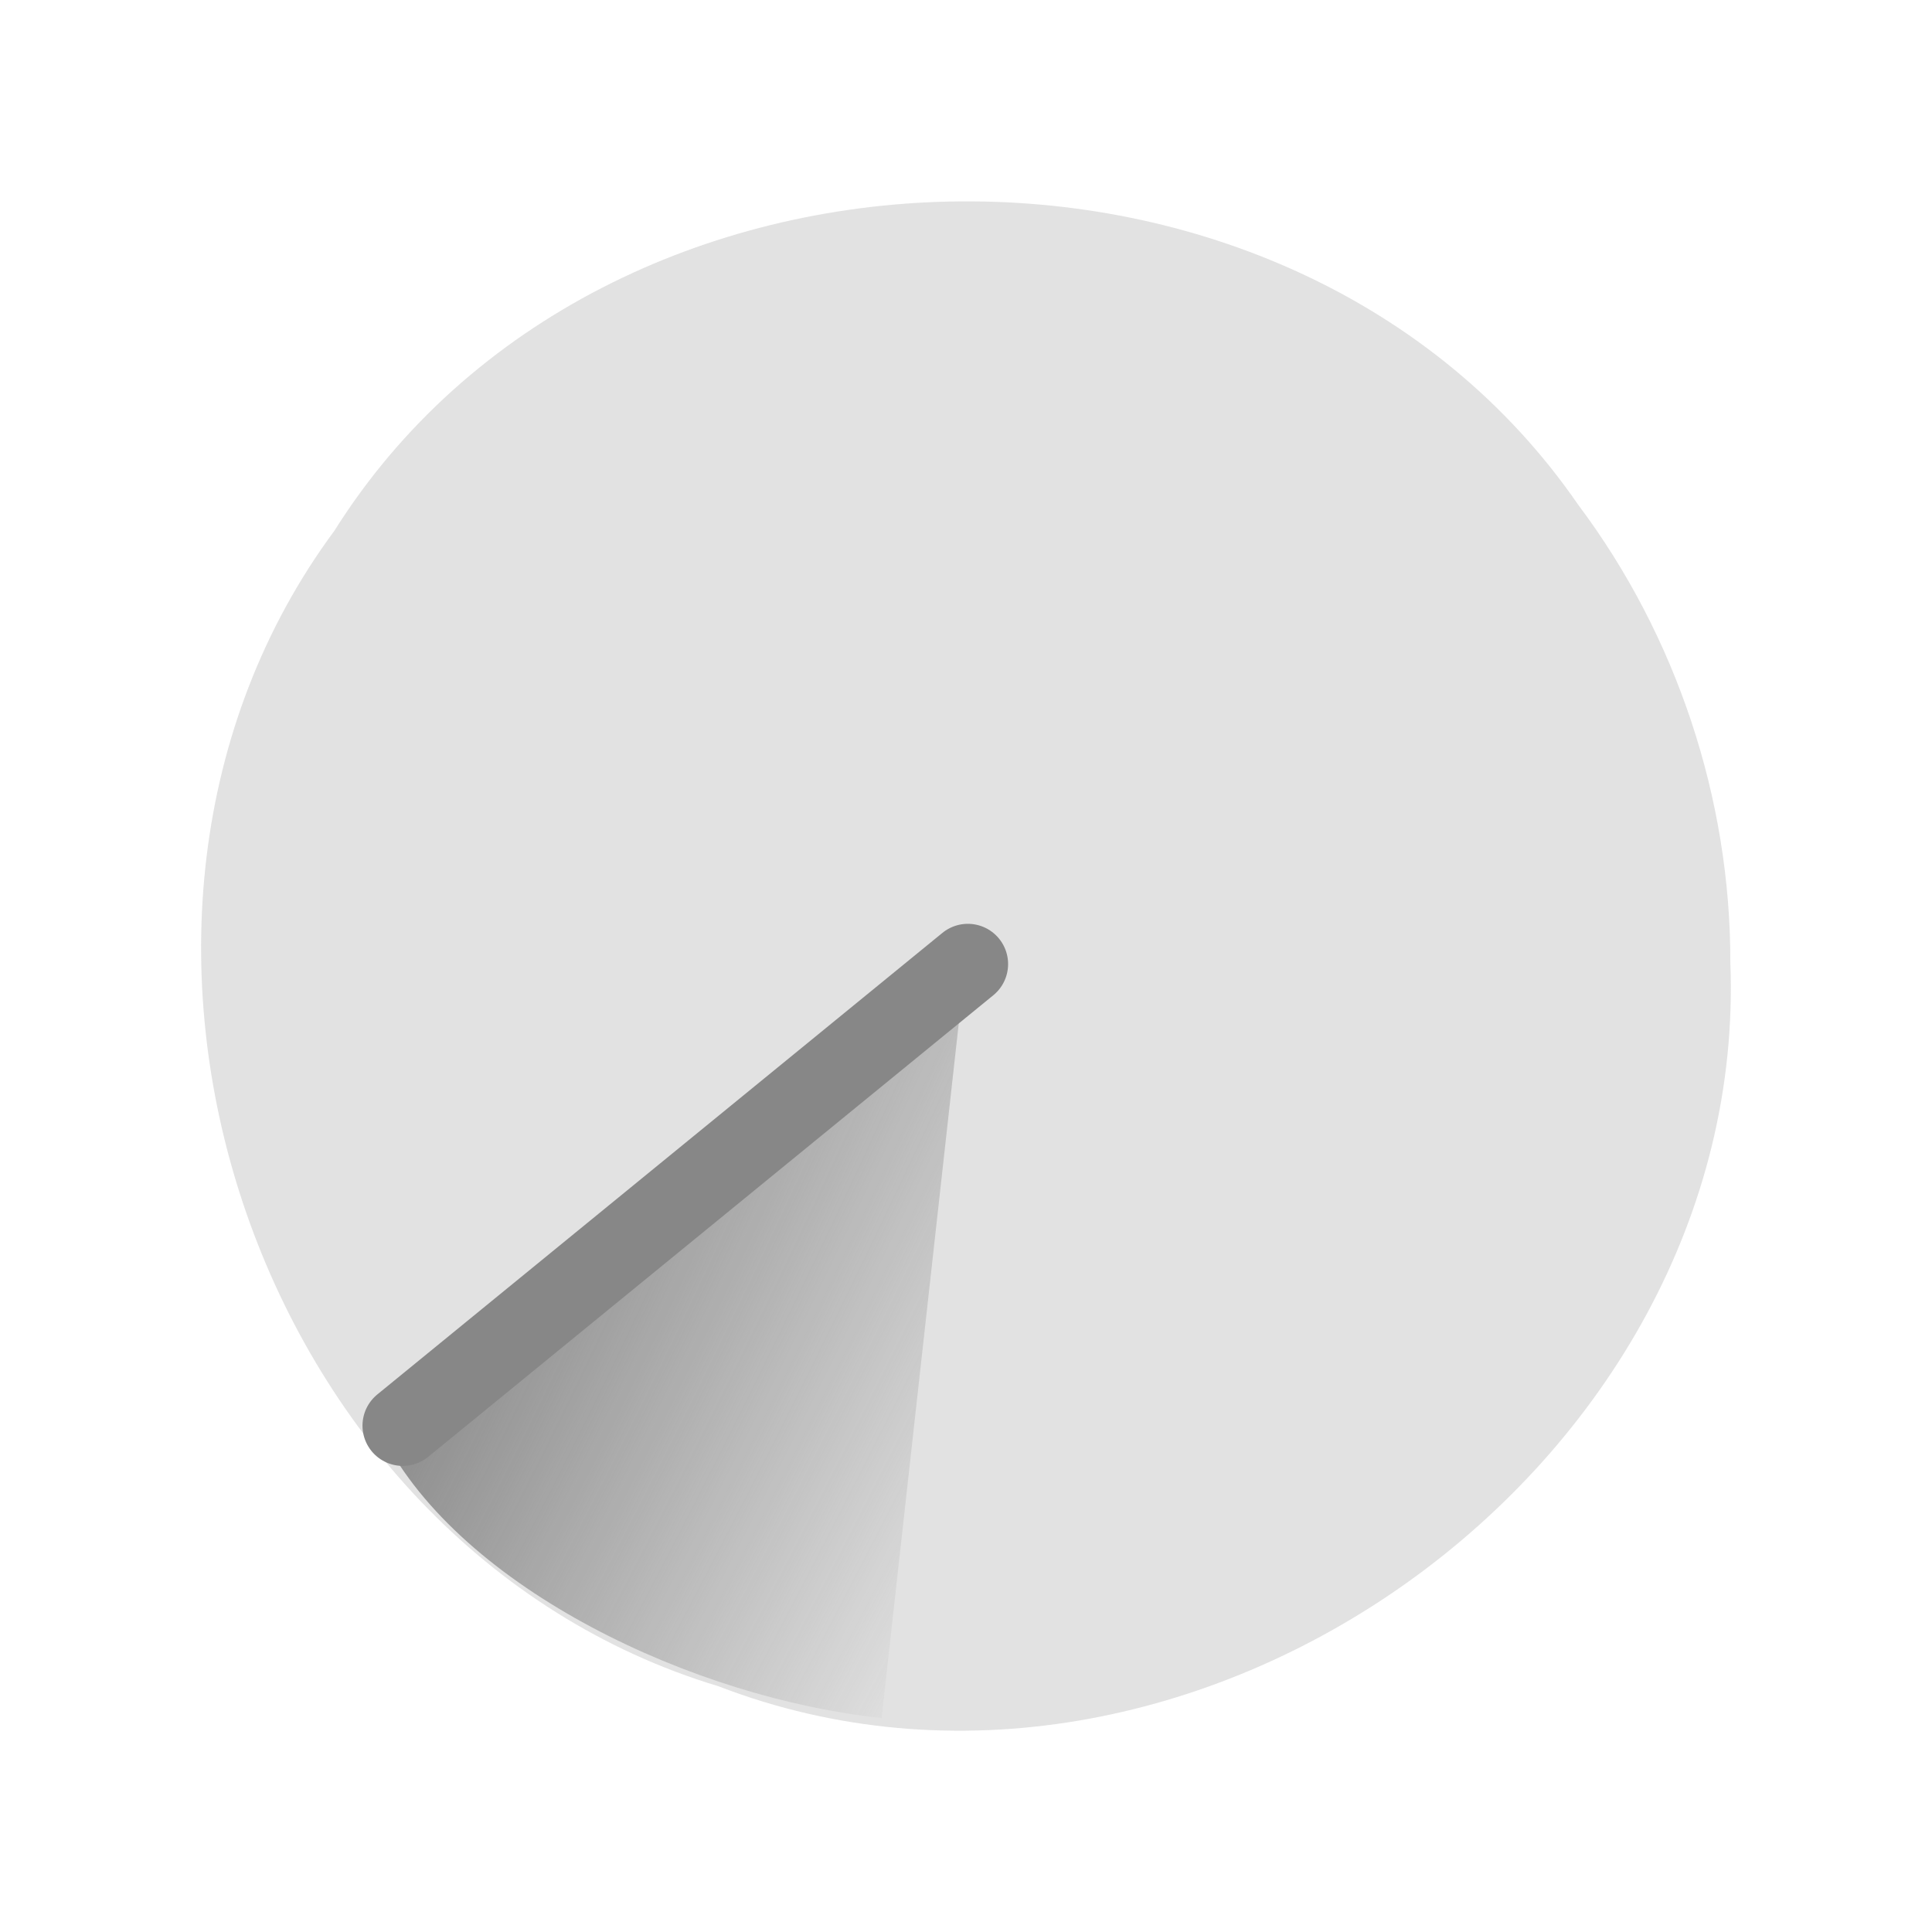 <?xml version="1.0" encoding="UTF-8" standalone="no"?><!DOCTYPE svg PUBLIC "-//W3C//DTD SVG 1.1//EN" "http://www.w3.org/Graphics/SVG/1.1/DTD/svg11.dtd"><svg height="64" id="svg2820" version="1.1" viewBox="0 0 24 24.0" width="64" xmlns="http://www.w3.org/2000/svg"><defs id="defs2822"><radialGradient cx="-2.943" cy="7.738" gradientTransform="matrix(1.99,1.063,-6.01,11.251,56.668,-56.732)" gradientUnits="userSpaceOnUse" id="radialGradient3609" r="3.53"><stop offset="0" style="stop-color:#878787"/><stop offset="1" style="stop-color:#878787;stop-opacity:0"/></radialGradient></defs><g id="layer1" transform="translate(-0.505,-8.544)"><path d="M 22,20.501 C 22.243,26.769 15.281,31.747 9.429,29.491 3.634,27.744 1.06,20.004 4.659,15.137 7.998,9.827 16.555,9.649 20.111,14.816 21.331,16.442 22.004,18.468 22,20.501 Z" id="path2832-8" style="opacity:0.24;fill:#878787"/><path d="M 11.458,29.886 C 9.142,29.643 6.239,28.29 5.26,26.389 c 2.413,-1.963 4.826,-3.925 7.239,-5.888 -0.347,3.128 -0.695,6.257 -1.042,9.385 z" id="path2821" style="fill:url(#radialGradient3609);stroke-width:1.051"/><path d="m 12.528,20.52 c -2.34,1.911 -4.68,3.823 -7.02,5.734" id="path3605" style="fill:none;stroke:#878787;stroke-width:1px;stroke-linecap:round"/></g></svg>